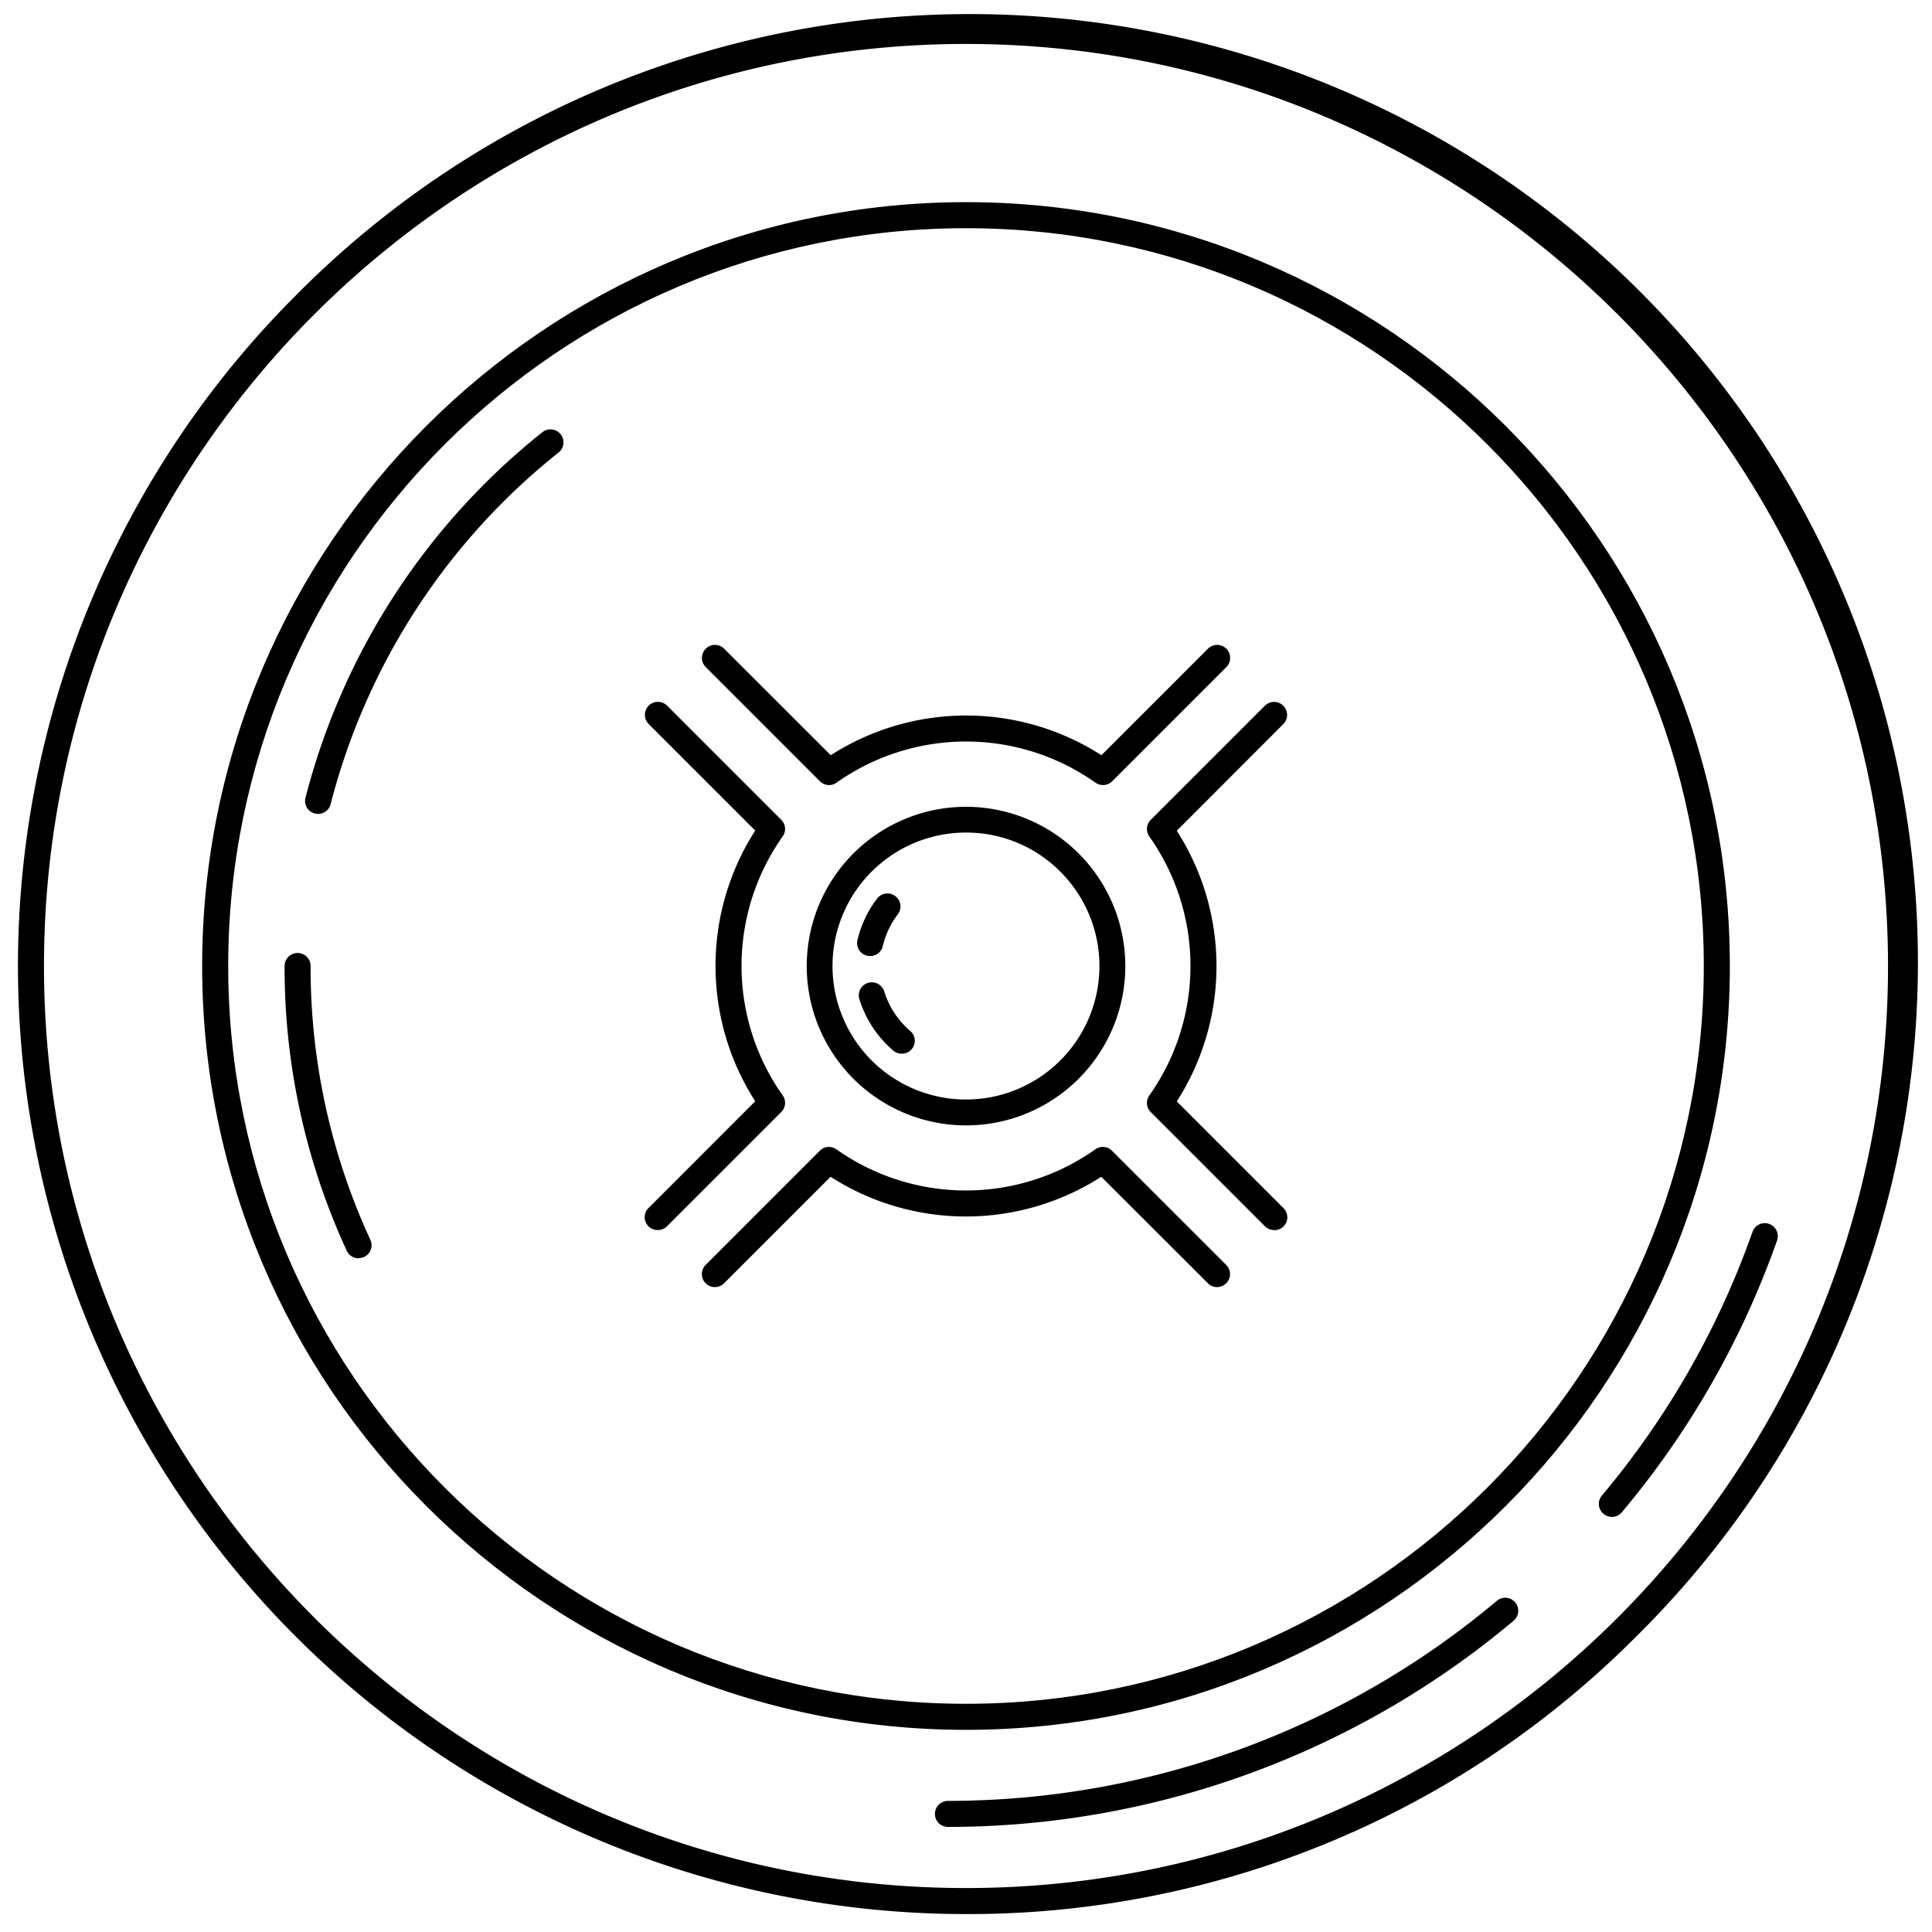 <svg id="Fitness_Lineart_Icons" data-name="Fitness Lineart Icons" xmlns="http://www.w3.org/2000/svg" viewBox="0 0 600 600"><path d="M300,594.43A294.43,294.43,0,0,1,91.81,91.81,294.43,294.43,0,1,1,508.19,508.19,292.51,292.51,0,0,1,300,594.43Zm0-580.78C142.11,13.65,13.66,142.11,13.66,300S142.11,586.35,300,586.35,586.34,457.89,586.34,300,457.89,13.65,300,13.65Z"/><path d="M300,537.22C169.2,537.22,62.78,430.8,62.78,300S169.2,62.78,300,62.78,537.22,169.2,537.22,300,430.8,537.22,300,537.22Zm0-466.35C173.66,70.87,70.87,173.66,70.87,300S173.66,529.13,300,529.13,529.13,426.34,529.13,300,426.34,70.87,300,70.87Z"/><path d="M342.53,243.8a4.08,4.08,0,0,1-2.33-.74,69.65,69.65,0,0,0-80.4,0,4,4,0,0,1-5.19-.45l-35.43-35.43a4,4,0,1,1,5.71-5.72L258,234.54a77.8,77.8,0,0,1,84.06,0l33.08-33.08a4,4,0,1,1,5.71,5.72l-35.43,35.43A4,4,0,0,1,342.53,243.8Z"/><path d="M204.32,382a4,4,0,0,1-2.86-6.9L234.54,342a77.8,77.8,0,0,1,0-84.06l-33.08-33.08a4,4,0,1,1,5.72-5.71l35.43,35.43a4,4,0,0,1,.45,5.19,69.65,69.65,0,0,0,0,80.4,4,4,0,0,1-.45,5.19l-35.43,35.43A4,4,0,0,1,204.32,382Z"/><path d="M378,399.72a4,4,0,0,1-2.86-1.18L342,365.46a77.8,77.8,0,0,1-84.06,0l-33.08,33.08a4,4,0,0,1-5.71-5.72l35.43-35.43a4,4,0,0,1,5.19-.45,69.65,69.65,0,0,0,80.4,0,4,4,0,0,1,5.19.45l35.43,35.43a4,4,0,0,1,0,5.72A4,4,0,0,1,378,399.72Z"/><path d="M395.68,382a4,4,0,0,1-2.86-1.19l-35.43-35.43a4,4,0,0,1-.45-5.19,69.65,69.65,0,0,0,0-80.4,4,4,0,0,1,.45-5.19l35.43-35.43a4,4,0,0,1,5.72,5.71L365.46,258a77.8,77.8,0,0,1,0,84.06l33.08,33.08a4,4,0,0,1-2.86,6.9Z"/><path d="M300,349.5A49.47,49.47,0,1,1,335,335,49.4,49.4,0,0,1,300,349.5Zm0-90.94a41.45,41.45,0,1,0,29.3,12.14h0A41.16,41.16,0,0,0,300,258.56Z"/><path d="M111.35,390.77a4,4,0,0,1-3.67-2.35A209.84,209.84,0,0,1,88.38,300a4,4,0,1,1,8.08,0A201.83,201.83,0,0,0,115,385a4,4,0,0,1-3.67,5.73Z"/><path d="M98.8,252.77a3.87,3.87,0,0,1-1-.13,4,4,0,0,1-2.92-4.91,212.8,212.8,0,0,1,73.58-113.52,4,4,0,0,1,5,6.33,204.64,204.64,0,0,0-70.77,109.18A4.05,4.05,0,0,1,98.8,252.77Z"/><path d="M294.39,567.37a4,4,0,0,1,0-8.09,265.08,265.08,0,0,0,170.47-62.13,4,4,0,1,1,5.21,6.18A273.19,273.19,0,0,1,294.39,567.37Z"/><path d="M500.59,471.09a4,4,0,0,1-2.59-.95,4,4,0,0,1-.51-5.69,263.73,263.73,0,0,0,46.77-81.89,4,4,0,1,1,7.62,2.69,271.67,271.67,0,0,1-48.19,84.39A4,4,0,0,1,500.59,471.09Z"/><path d="M270.24,296.91a3.77,3.77,0,0,1-.94-.11,4,4,0,0,1-3-4.87,34.25,34.25,0,0,1,6.08-12.86,4,4,0,0,1,6.44,4.89,26.15,26.15,0,0,0-4.66,9.85A4,4,0,0,1,270.24,296.91Z"/><path d="M280,327.24a4,4,0,0,1-2.63-1,34.57,34.57,0,0,1-10.48-15.92,4,4,0,0,1,7.72-2.41,26.51,26.51,0,0,0,8,12.2,4,4,0,0,1-2.64,7.11Z"/></svg>